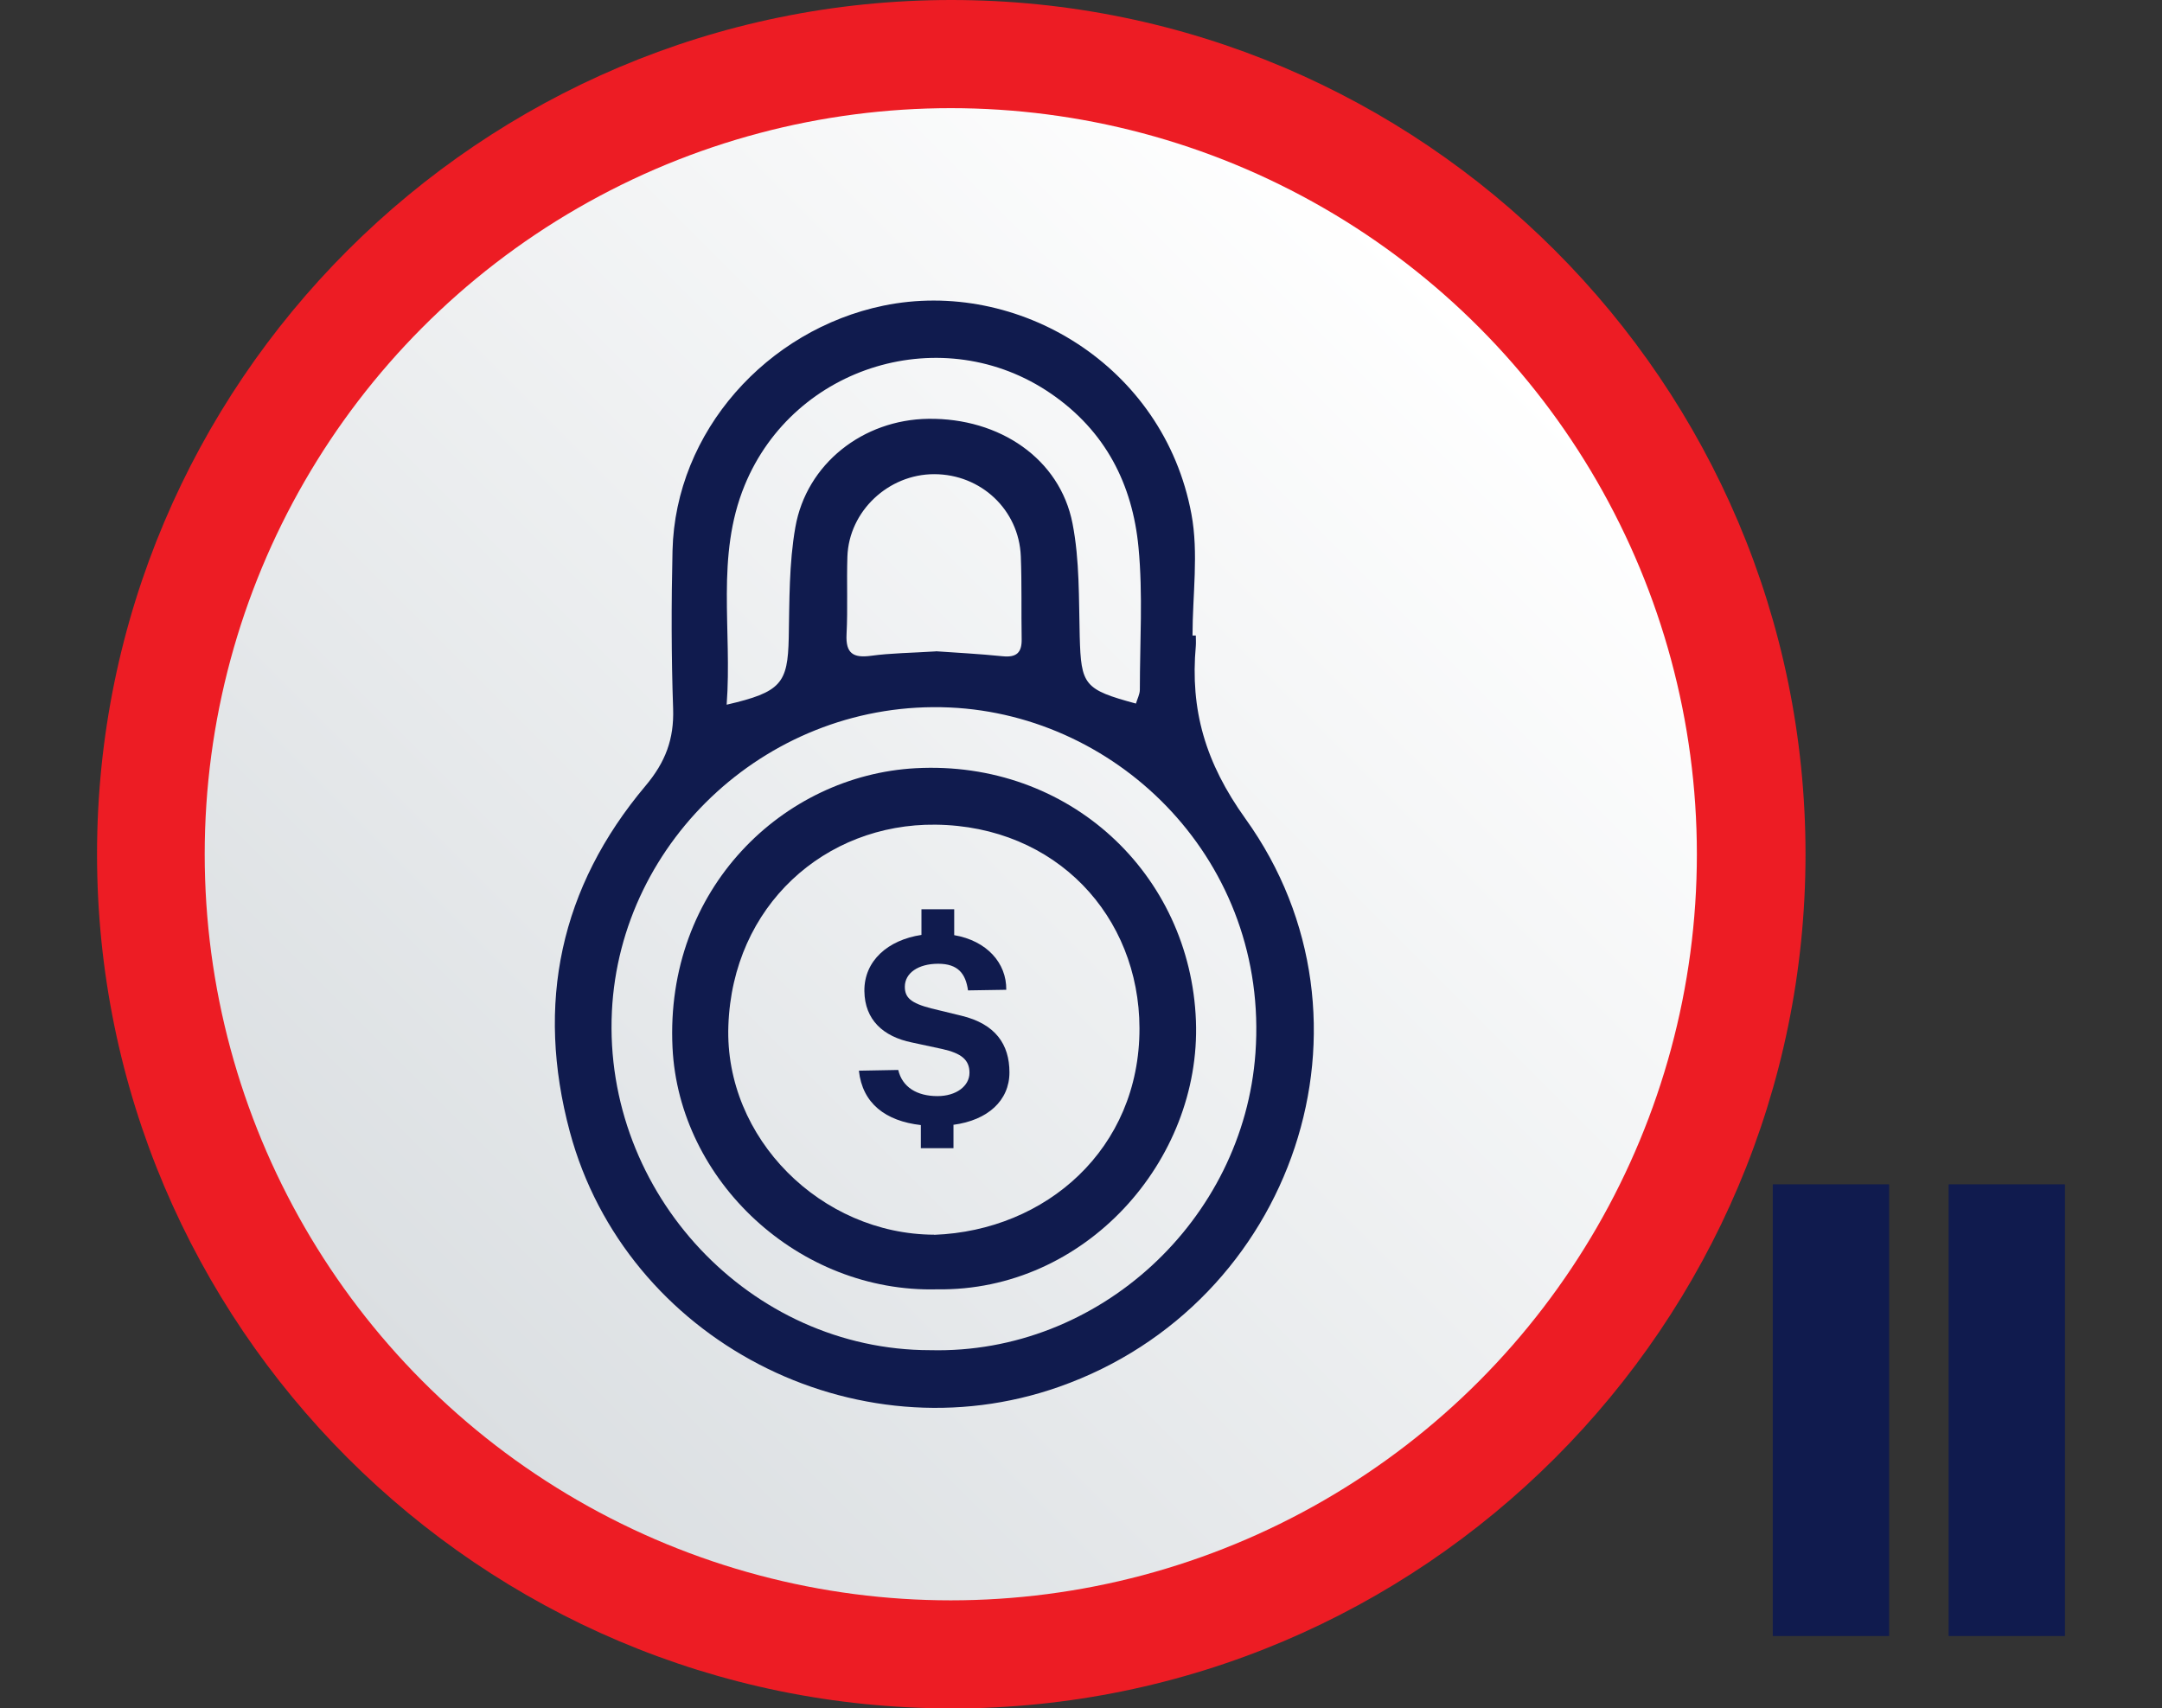 <?xml version="1.0" encoding="UTF-8"?>
<svg id="Layer_1" data-name="Layer 1" xmlns="http://www.w3.org/2000/svg" xmlns:xlink="http://www.w3.org/1999/xlink" viewBox="0 0 176.91 139.79">
  <rect x="0" y="0" width="176.91" height="139.79" fill="#333333" stroke="none"/>
  <defs>
    <style>
      .cls-1 {
        fill: url(#linear-gradient);
      }

      .cls-2 {
        fill: #ed1c24;
      }

      .cls-3 {
        fill: #101b4e;
      }
    </style>
    <linearGradient id="linear-gradient" x1="34.63" y1="113.07" x2="120.98" y2="26.72" gradientUnits="userSpaceOnUse">
      <stop offset="0" stop-color="#dbdfe2"/>
      <stop offset="1" stop-color="#fff"/>
    </linearGradient>
  </defs>
  <g>
    <g>
      <g>
        <rect class="cls-3" x="145.06" y="96.91" width="9.52" height="36.96"/>
        <rect class="cls-3" x="159.45" y="96.91" width="9.52" height="36.96"/>
      </g>
      <g>
        <circle class="cls-2" cx="77.84" cy="69.9" r="63.71"/>
        <path class="cls-2" d="M77.84,139.79c-38.54,0-69.9-31.36-69.9-69.9S39.3,0,77.84,0s69.9,31.35,69.9,69.9-31.36,69.9-69.9,69.9Zm0-127.42c-31.72,0-57.52,25.8-57.52,57.52s25.8,57.52,57.52,57.52,57.52-25.8,57.52-57.52S109.56,12.38,77.84,12.38Z"/>
      </g>
    </g>
    <circle class="cls-1" cx="77.8" cy="69.9" r="61.05"/>
  </g>
  <g>
    <g>
      <path class="cls-3" d="M97.85,52c0,.28,.02,.57,0,.85-.47,5.24,.77,9.55,4.06,14.14,11.86,16.51,3.98,39.71-15.23,46.48-16.72,5.9-35.47-3.84-40.05-20.85-2.82-10.49-.8-20.02,6.2-28.33,1.63-1.94,2.33-3.82,2.25-6.29-.15-4.31-.15-8.63-.05-12.94,.23-9.76,7.74-18.08,17.26-20.05,10.95-2.26,22.93,4.85,25.2,17.05,.6,3.21,.09,6.62,.09,9.94,.09,0,.18,0,.27,0Zm-21.72,58.48c13.8,.34,25.63-10.66,26.6-24.32,1.11-15.57-11.04-27.64-25.02-28.27-14.63-.65-26.96,10.79-27.64,24.87-.72,14.91,11.32,27.72,26.05,27.72Zm-16.66-52.82c4.45-1.03,4.99-1.74,5.07-5.46,.06-3.02,.02-6.09,.54-9.05,.91-5.21,5.55-8.81,10.87-8.88,5.86-.08,10.78,3.28,11.81,8.56,.59,3.01,.51,6.16,.59,9.25,.11,3.98,.35,4.34,4.6,5.49,.11-.38,.32-.76,.32-1.14,0-3.88,.26-7.79-.11-11.64-.49-5.16-2.7-9.52-7.16-12.58-8.78-6.03-21.02-2.36-25.07,7.51-2.38,5.8-1.01,11.8-1.47,17.94Zm17.11-4.37c1.54,.11,3.52,.21,5.48,.41,1.12,.11,1.56-.3,1.54-1.4-.04-2.26,.02-4.53-.07-6.78-.15-3.81-3.27-6.72-7.09-6.72-3.74,0-6.97,3.02-7.1,6.74-.07,2.12,.04,4.24-.07,6.36-.08,1.57,.55,1.96,2.01,1.76,1.61-.22,3.24-.23,5.3-.36Z"/>
      <path class="cls-3" d="M76.68,105.5c-11.3,.3-21.12-8.85-21.65-19.78-.63-13,9.06-22.27,19.89-22.86,12.56-.68,22.49,8.65,22.94,20.68,.43,11.45-9.08,22.15-21.19,21.96Zm-.24-4.46c9.16-.34,16.82-7.04,16.8-16.9-.02-9.16-6.8-16.55-16.69-16.66-9.04-.1-16.61,6.63-16.95,16.45-.33,9.21,7.6,17.07,16.84,17.1Z"/>
    </g>
    <path class="cls-3" d="M78.02,92.05v1.9h-2.67v-1.89c-2.89-.33-4.78-1.77-5.07-4.45l3.22-.06c.33,1.4,1.52,2.14,3.21,2.14,1.53,0,2.62-.82,2.62-1.91s-.71-1.6-2.21-1.94l-2.51-.54c-2.34-.48-3.85-1.85-3.88-4.2-.03-2.49,1.94-4.19,4.67-4.6v-2.1h2.68v2.12c2.68,.46,4.29,2.29,4.26,4.47l-3.13,.05c-.19-1.36-.81-2.18-2.44-2.18s-2.73,.76-2.73,1.88c0,.89,.49,1.34,2.15,1.77l2.47,.6c2.79,.67,3.94,2.34,3.94,4.64s-1.77,3.92-4.6,4.29Z"/>
  </g>
</svg>